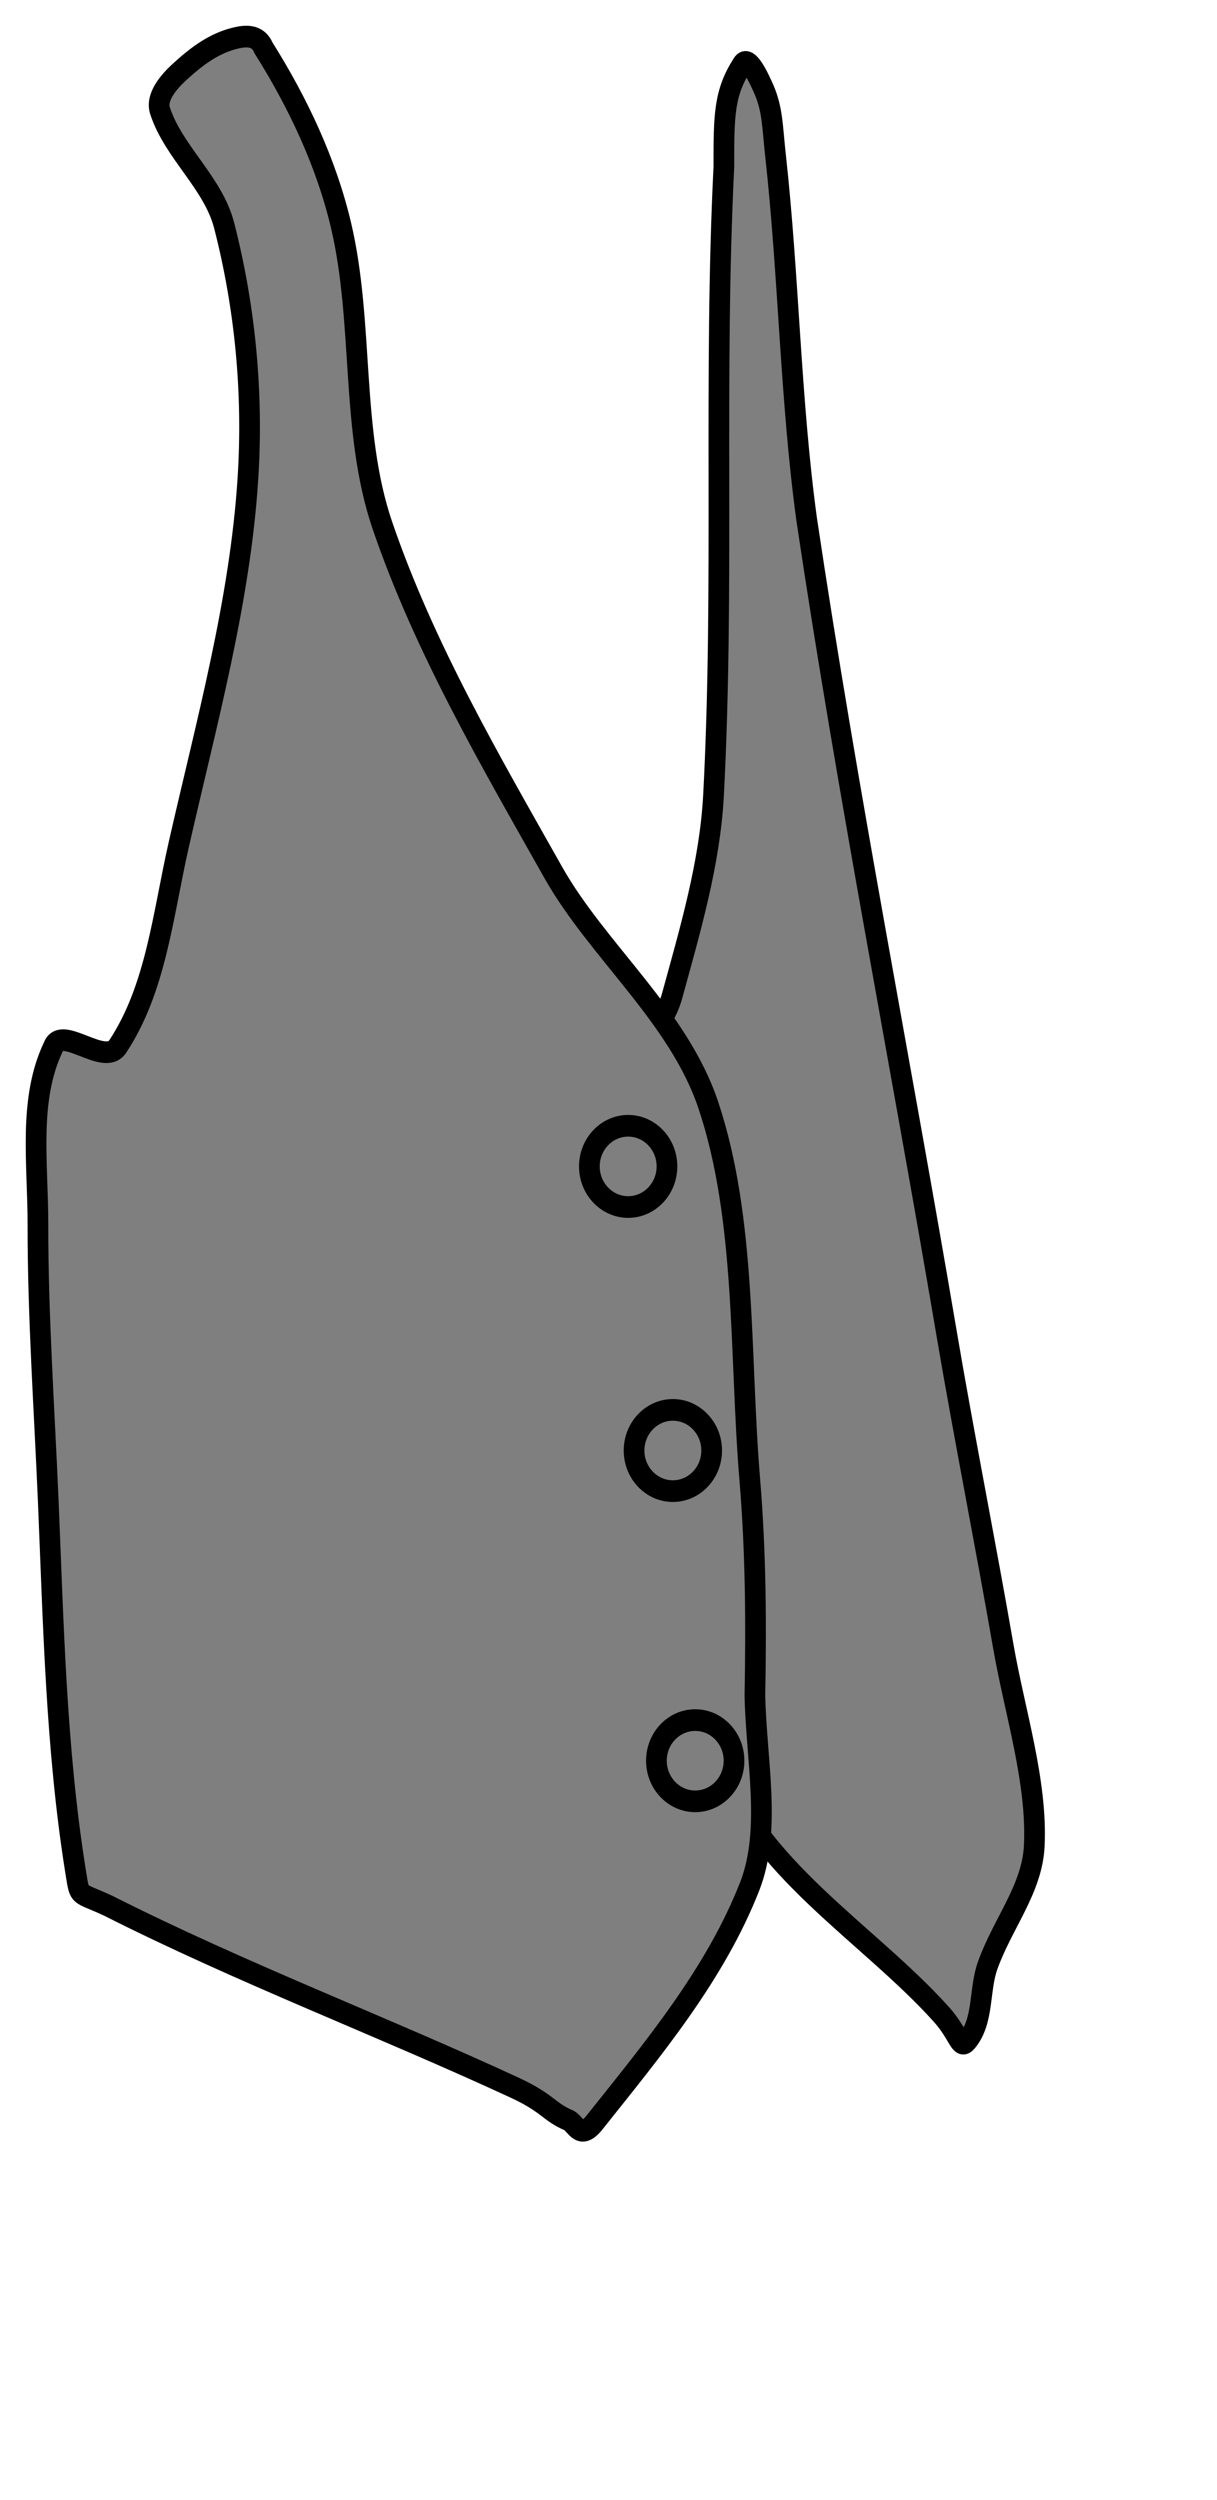 <svg version="1.1" width="56" height="115" viewBox="-1 -1 56 115" xmlns="http://www.w3.org/2000/svg" xmlns:xlink="http://www.w3.org/1999/xlink">
  <!-- Exported by Scratch - http://scratch.mit.edu/ -->
  <g id="ID0.3477865853346884" transform="matrix(0.857, 0, 0, 0.857, -0.05, 0)">
    <path id="ID0.31083610747009516" fill="#7F7F7F" stroke="#000000" stroke-width="1" stroke-linecap="round" d="M 70.050 92.450 C 70.319 91.866 70.826 90.816 71.100 91.250 C 71.990 92.575 72.004 93.588 72 96 C 72.503 105.650 71.968 115.372 72.500 125 C 72.674 128.146 73.653 131.296 74.500 134.250 C 74.992 135.976 76.656 136.709 76.500 139.250 C 75.874 149.402 75.596 160.023 72.250 169.500 C 70.485 174.501 65.046 177.489 61.500 181.250 C 60.614 182.190 60.606 182.900 60.250 182.500 C 59.428 181.561 59.676 180.129 59.250 179 C 58.525 177.067 57.103 175.476 57 173.500 C 56.845 170.518 57.942 167.320 58.500 164.250 C 59.347 159.585 60.391 154.589 61.250 149.750 C 63.447 137.373 66.037 124.835 68 112.250 C 68.786 106.756 68.856 101.073 69.500 95.500 C 69.661 94.107 69.637 93.393 70.050 92.450 Z " transform="matrix(-1.111, 0, 0, 1.163, 117.75, -103.85)"/>
    <path id="ID0.6510458718985319" fill="#7F7F7F" stroke="#000000" stroke-width="1" stroke-linecap="round" d="M 98.350 127.300 C 99.116 130.533 99.448 133.935 101.300 136.600 C 101.942 137.516 104.006 135.592 104.400 136.600 C 105.626 139.041 105.148 141.977 105.150 144.800 C 105.155 149.065 104.838 153.344 104.650 157.600 C 104.400 163.255 104.275 168.968 103.350 174.550 C 103.105 175.946 103.312 175.551 101.750 176.250 C 95.301 179.359 88.502 181.818 82.100 184.650 C 80.500 185.358 80.459 185.761 79.500 186.150 C 79.150 186.305 78.955 187.096 78.250 186.250 C 75.431 182.865 72.421 179.426 70.750 175.350 C 69.690 172.753 70.437 169.524 70.500 166.550 C 70.437 163.260 70.450 159.999 70.750 156.550 C 71.251 150.789 70.898 144.600 72.750 139.300 C 74.193 135.181 78.103 132.189 80.250 128.550 C 83.296 123.387 86.480 118.192 88.500 112.550 C 90.056 108.202 89.385 103.224 90.500 98.700 C 91.212 95.810 92.578 93.038 94.250 90.500 C 94.538 89.851 95.173 89.928 95.800 90.100 C 96.742 90.365 97.509 90.910 98.350 91.650 C 98.842 92.088 99.461 92.780 99.250 93.400 C 98.603 95.306 96.680 96.726 96.150 98.700 C 95.124 102.519 94.742 106.461 95 110.350 C 95.377 116.063 97.022 121.702 98.350 127.300 Z " transform="matrix(-1.111, 0, 0, 1.163, 117.75, -103.85)"/>
    <path id="ID0.4986346890218556" fill="none" stroke="#000000" stroke-width="1" d="M 76.625 140.250 C 77.142 140.250 77.611 140.460 77.950 140.800 C 78.290 141.139 78.500 141.608 78.500 142.125 C 78.500 142.642 78.290 143.111 77.950 143.450 C 77.611 143.790 77.142 144 76.625 144 C 76.108 144 75.639 143.790 75.300 143.450 C 74.960 143.111 74.750 142.642 74.750 142.125 C 74.750 141.608 74.960 141.139 75.300 140.800 C 75.639 140.460 76.108 140.250 76.625 140.250 Z " transform="matrix(-1.111, 0, 0, 1.163, 117.75, -103.85)"/>
    <path id="ID0.4986346890218556" fill="none" stroke="#000000" stroke-width="1" d="M 76.625 140.250 C 77.142 140.250 77.611 140.460 77.950 140.800 C 78.290 141.139 78.500 141.608 78.500 142.125 C 78.500 142.642 78.290 143.111 77.950 143.450 C 77.611 143.790 77.142 144 76.625 144 C 76.108 144 75.639 143.790 75.300 143.450 C 74.960 143.111 74.750 142.642 74.750 142.125 C 74.750 141.608 74.960 141.139 75.300 140.800 C 75.639 140.460 76.108 140.250 76.625 140.250 Z " transform="matrix(-1.111, 0, 0, 1.163, 120.15, -88.6)"/>
    <path id="ID0.4986346890218556" fill="none" stroke="#000000" stroke-width="1" d="M 76.625 140.250 C 77.142 140.250 77.611 140.460 77.950 140.800 C 78.290 141.139 78.500 141.608 78.500 142.125 C 78.500 142.642 78.290 143.111 77.950 143.450 C 77.611 143.790 77.142 144 76.625 144 C 76.108 144 75.639 143.790 75.300 143.450 C 74.960 143.111 74.750 142.642 74.750 142.125 C 74.750 141.608 74.960 141.139 75.300 140.800 C 75.639 140.460 76.108 140.250 76.625 140.250 Z " transform="matrix(-1.111, 0, 0, 1.163, 121.35, -71.95)"/>
  </g>
</svg>